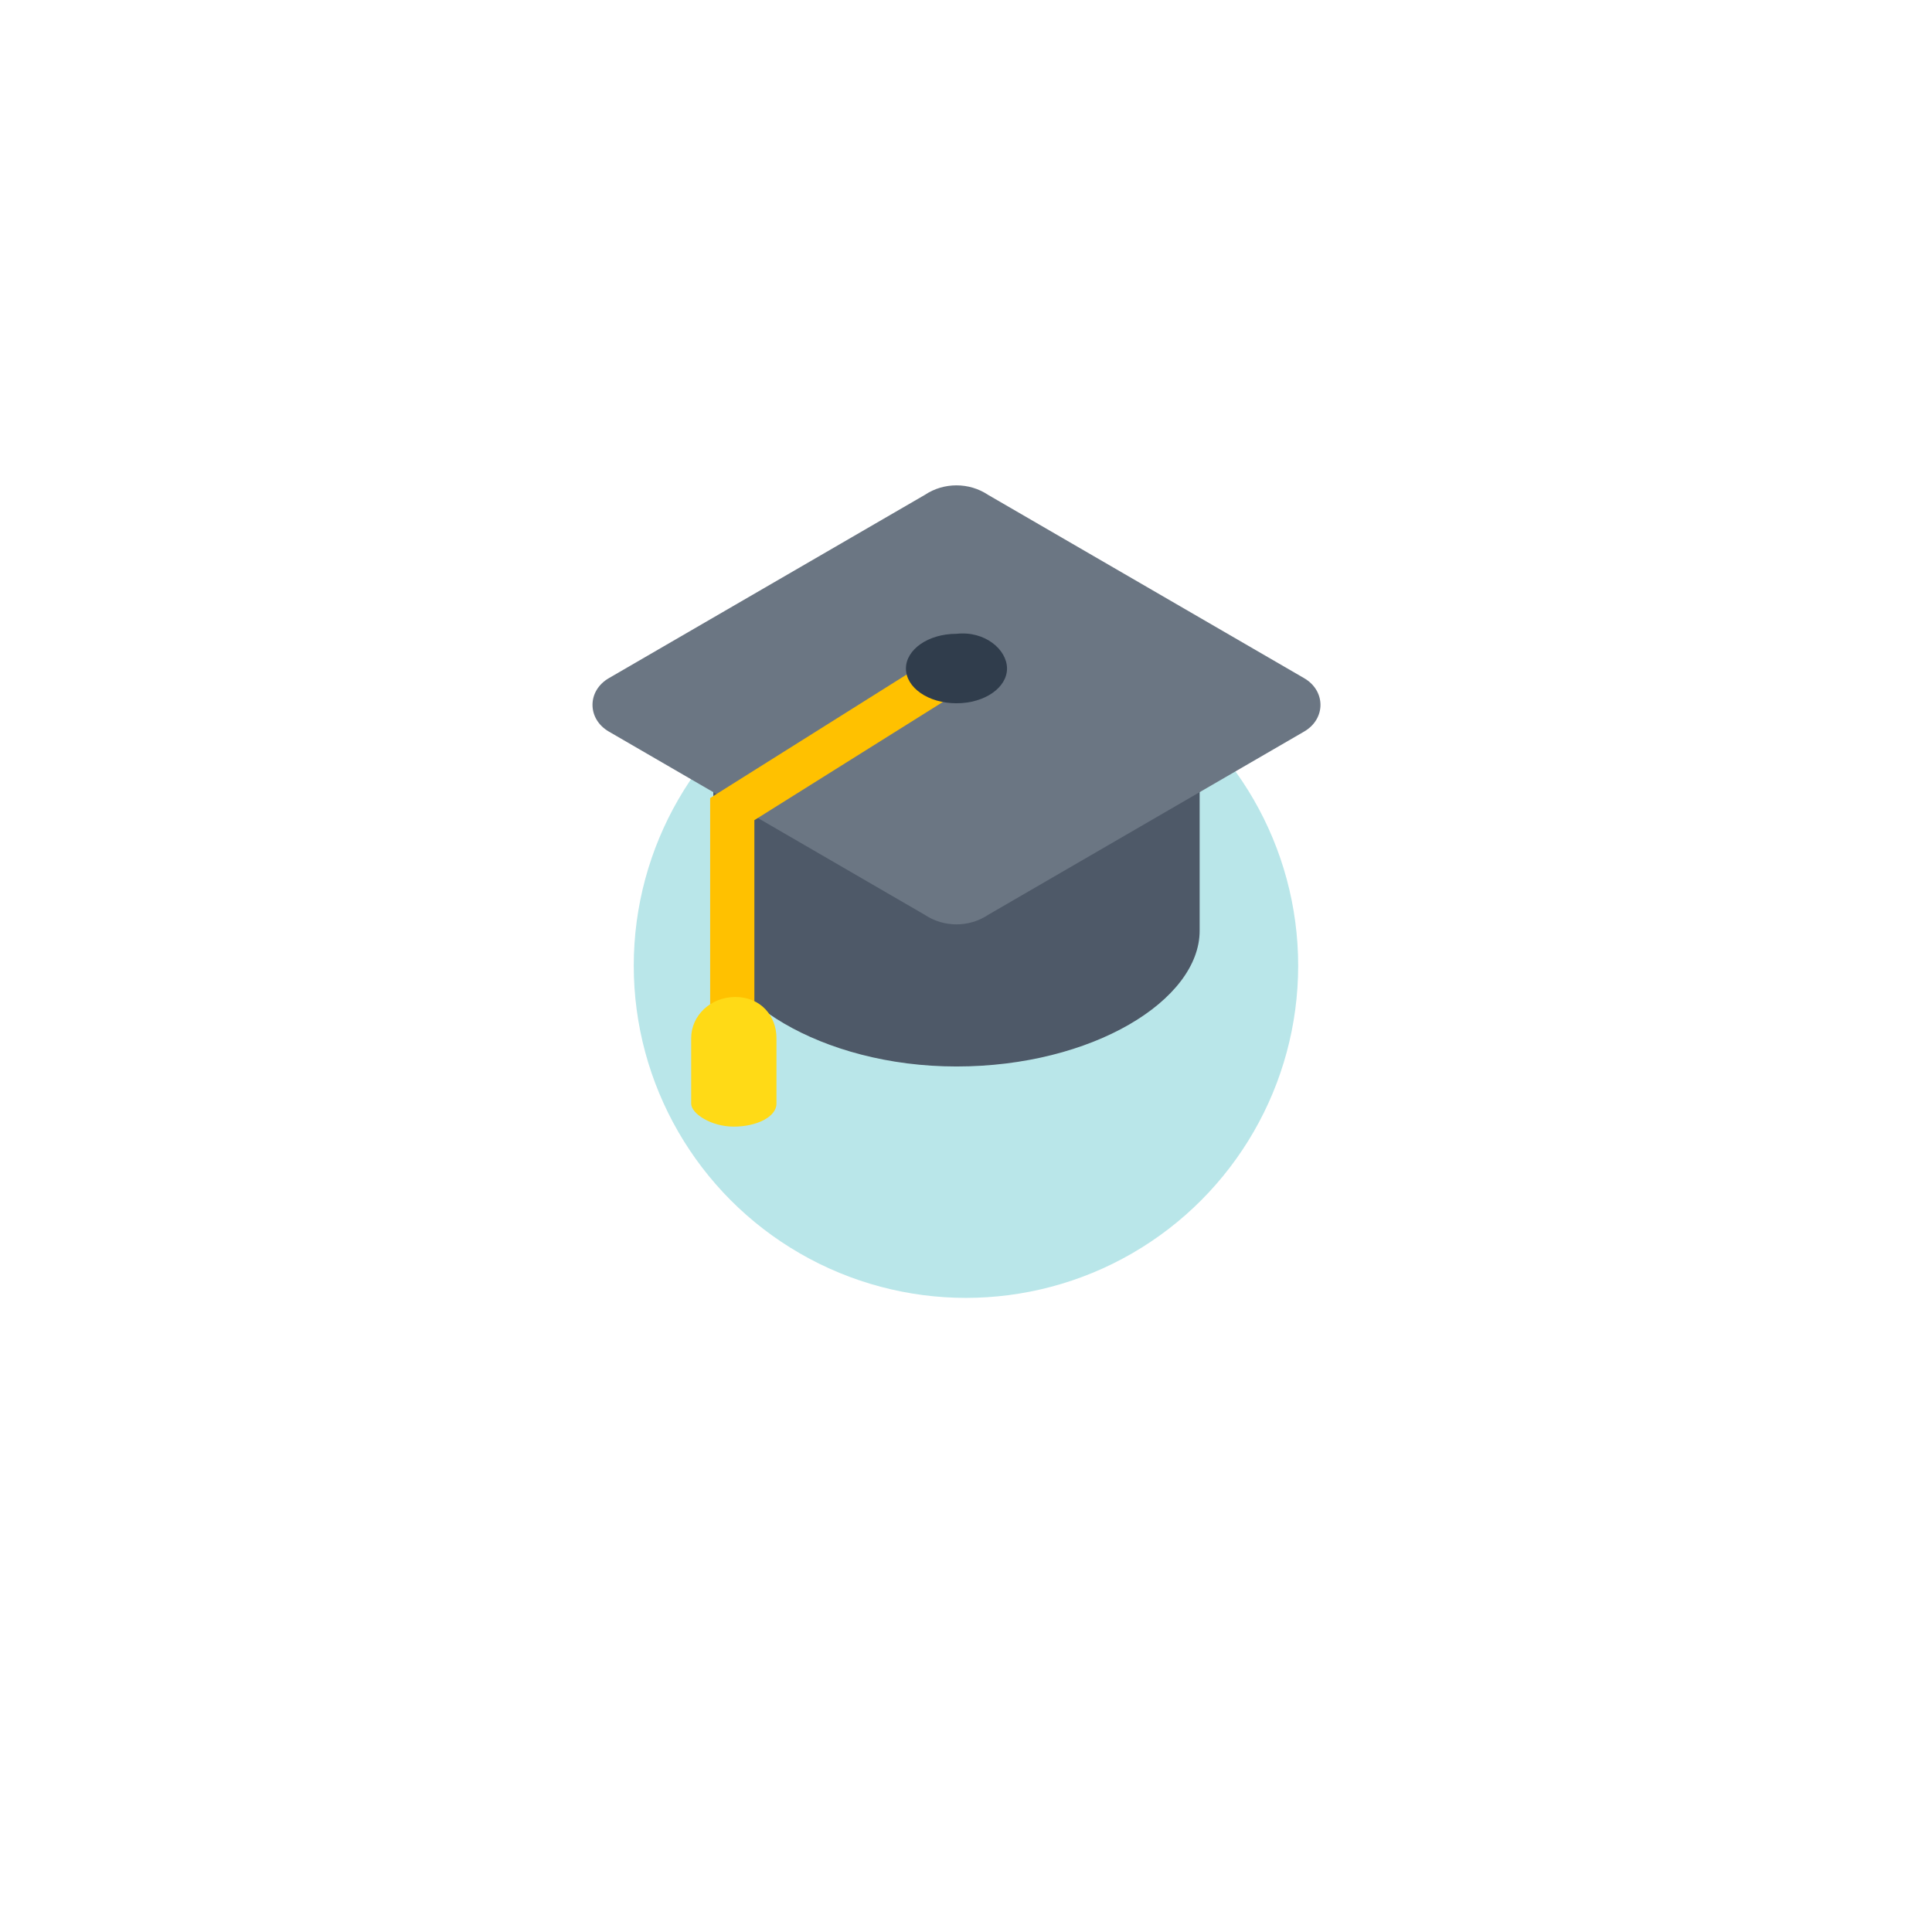 <svg width="203" height="203" viewBox="0 0 203 203" fill="none" xmlns="http://www.w3.org/2000/svg">
<g filter="url(#filter0_f_1_2)">
<circle cx="101.496" cy="101.466" r="34.906" fill="#B9E6E9"/>
</g>
<path fill-rule="evenodd" clip-rule="evenodd" d="M126.051 97.788C126.051 105.089 114.768 112.058 100.5 112.058C86.232 112.058 74.949 104.757 74.949 97.788V79.536L100.5 71.905L126.051 79.206V97.788Z" fill="#4E5968"/>
<path fill-rule="evenodd" clip-rule="evenodd" d="M63.998 71.242L97.181 51.994C99.172 50.666 101.826 50.666 103.817 51.994L137.002 71.242C139.326 72.57 139.326 75.556 137.002 76.882L103.817 96.13C101.826 97.458 99.172 97.458 97.181 96.13L63.998 76.882C61.675 75.554 61.675 72.568 63.998 71.242Z" fill="#6B7683"/>
<path fill-rule="evenodd" clip-rule="evenodd" d="M101.496 72.237L97.847 69.251L74.617 83.851V111.726C74.617 113.054 75.613 114.049 76.941 114.049C78.269 114.049 79.264 113.054 79.264 111.726V86.175L101.496 72.237Z" fill="#FFC100"/>
<path fill-rule="evenodd" clip-rule="evenodd" d="M105.81 70.246C105.81 72.237 103.486 73.895 100.5 73.895C97.513 73.895 95.189 72.237 95.189 70.246C95.189 68.255 97.513 66.596 100.5 66.596C103.486 66.264 105.81 68.255 105.81 70.246Z" fill="#303D4C"/>
<path fill-rule="evenodd" clip-rule="evenodd" d="M77.27 104.757C74.616 104.757 72.625 106.748 72.625 109.071V115.964C72.625 116.998 74.692 118.377 77.105 118.377C79.518 118.377 81.585 117.344 81.585 115.964V109.071C81.585 106.748 79.926 104.757 77.27 104.757Z" fill="#FFDA16"/>
<defs>
<filter id="filter0_f_1_2" x="0.59" y="0.56" width="201.812" height="201.812" filterUnits="userSpaceOnUse" color-interpolation-filters="sRGB">
<feFlood flood-opacity="0" result="BackgroundImageFix"/>
<feBlend mode="normal" in="SourceGraphic" in2="BackgroundImageFix" result="shape"/>
<feGaussianBlur stdDeviation="33" result="effect1_foregroundBlur_1_2"/>
</filter>
</defs>
</svg>
